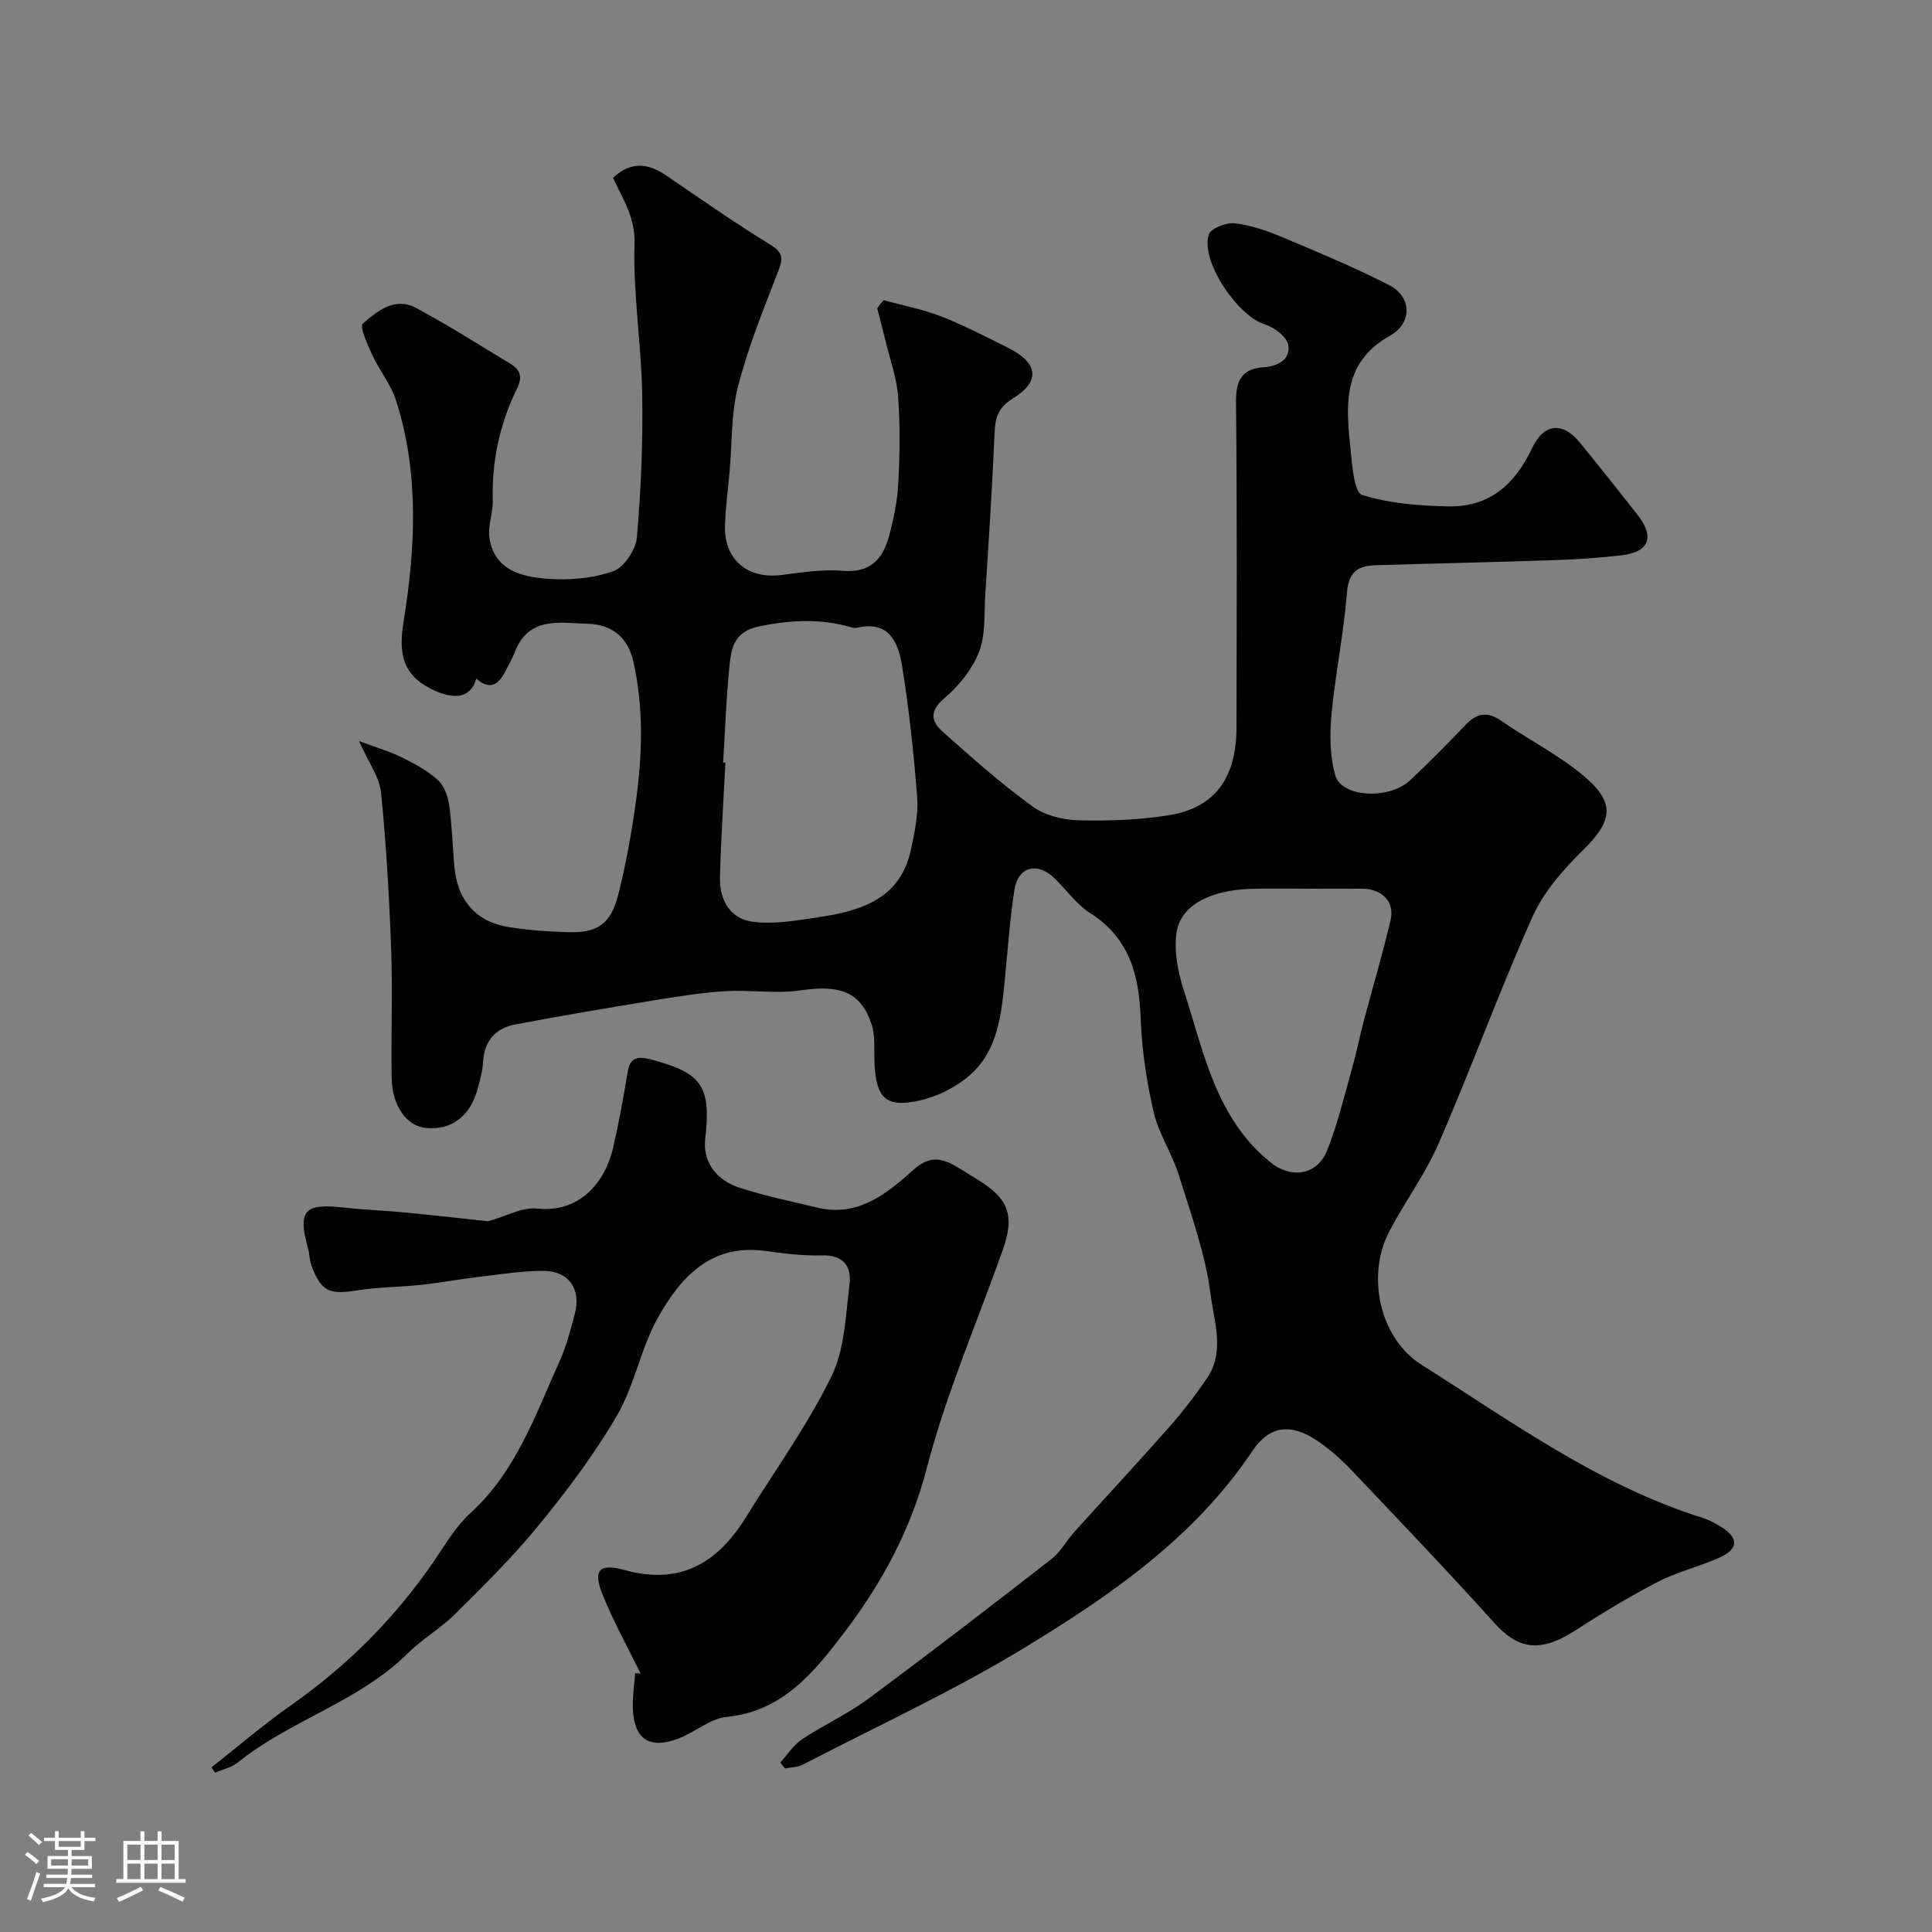 <svg enable-background="new 0 0 400 400" viewBox="0 0 400 400" xmlns="http://www.w3.org/2000/svg"><rect x="0" y="0" width="400" height="400" fill="#808080" stroke="none"/><path d="m5.17 384 .55-.58c.85.61 1.65 1.24 2.4 1.87l-.59.64c-.83-.73-1.62-1.38-2.36-1.93m1.22 9.53-.82-.34c.71-1.76 1.37-3.64 1.98-5.63.24.13.5.25.76.36-.6 1.67-1.24 3.54-1.92 5.61m-.5-13.5.57-.54c.56.44 1.31 1.06 2.26 1.87l-.64.64c-.68-.66-1.41-1.32-2.19-1.97m3.25.46h2.24v-1.36h.77v1.36h4.57v-1.36h.76v1.36h2.28v.69h-2.28v1.84h-2.64v1.26h4.18v2.64h-4.21c0 .45-.02.86-.05 1.21h4.32v.69h-4.38c-.04.34-.1.75-.19 1.22h5.15v.69h-4.82c.87 1.19 2.51 1.92 4.93 2.19-.17.31-.3.57-.37.76-2.77-.49-4.52-1.41-5.26-2.76-.56 1.26-2.3 2.23-5.24 2.9-.12-.24-.26-.48-.43-.72 2.73-.55 4.38-1.34 4.96-2.38h-4.38v-.69h4.65c.1-.38.17-.79.21-1.22h-4.32v-.69h4.4c.03-.34.05-.75.05-1.21h-4.2v-2.64h4.23v-1.26h-2.69v-1.84h-2.24zm1.46 4.46v1.29h3.45c.01-.4.02-.57.01-.53v-.32-.45h-3.46zm1.55-2.59h4.57v-1.19h-4.57zm6.11 2.59h-3.42v.77c-.01.19-.01.37-.02.53h3.44v-1.29z" fill="#fcfbfa"/><path d="m32.63 379.16h.82v1.98h3.54v7.89h1.46v.78h-14.37v-.78h1.46v-7.89h3.54v-1.98h.82v1.98h2.73zm-3.49 11.48.5.73c-1.61.82-3.28 1.63-5 2.41-.13-.27-.28-.55-.44-.82 1.75-.72 3.4-1.49 4.94-2.32m-2.78-5.55h2.73v-3.18h-2.73zm0 3.95h2.73v-3.2h-2.73zm3.54-3.95h2.73v-3.18h-2.73zm0 3.95h2.73v-3.2h-2.73zm7.89 4.68c-1.84-.92-3.51-1.7-5.02-2.32l.45-.73c1.89.8 3.57 1.55 5.04 2.23zm-1.62-11.81h-2.73v3.18h2.73zm-2.73 7.13h2.73v-3.2h-2.73z" fill="#fcfbfa"/><g fill="#010102"><path d="m182.93 62.15c3.99 1.09 8.1 1.87 11.94 3.36 4.7 1.83 9.2 4.19 13.73 6.44 6.36 3.15 6.92 6.96 1.1 10.55-3.09 1.91-3.66 4.01-3.79 7.23-.47 11.2-1.22 22.39-1.93 33.58-.25 3.93.1 8.17-1.29 11.69-1.43 3.61-4.19 7.06-7.2 9.59-3.08 2.59-2.7 4.77-.44 6.79 6.05 5.42 12.18 10.83 18.74 15.6 2.57 1.87 6.35 2.78 9.62 2.86 6.25.15 12.61-.08 18.76-1.09 9.38-1.55 13.81-7.72 13.83-18.07.04-22.5.14-45-.1-67.49-.05-4.54 1.3-6.87 5.79-7.16 3.03-.19 5.54-1.72 5.03-4.64-.3-1.69-2.94-3.64-4.9-4.25-5.59-1.74-13.3-13.08-11.56-18.56.41-1.28 3.6-2.55 5.35-2.35 3.32.37 6.65 1.52 9.77 2.83 7.49 3.14 15 6.27 22.22 9.96 4.7 2.41 4.86 7.87.16 10.5-9.99 5.58-9.06 14.55-8.14 23.57.34 3.31.75 8.87 2.39 9.38 5.67 1.78 11.89 2.26 17.92 2.37 8.39.15 13.71-4.5 17.26-12.03 2.48-5.26 6.39-5.47 9.85-1.24 4.04 4.95 8.02 9.95 11.97 14.98 3.62 4.6 2.48 7.73-3.23 8.41-4.73.57-9.51.86-14.27 1.02-12.26.42-24.53.67-36.8 1.05-3.54.11-5.5 1.39-5.83 5.61-.67 8.47-2.42 16.84-3.21 25.31-.39 4.15-.34 8.6.78 12.55 1.32 4.65 11.17 5.13 15.56 1 3.94-3.71 7.74-7.57 11.49-11.48 2.33-2.43 4.5-2.74 7.37-.75 5.63 3.9 11.86 7.02 17.06 11.4 6.63 5.59 5.9 9.35-.15 15.31-4.09 4.02-8.17 8.63-10.47 13.78-6.9 15.44-12.69 31.38-19.42 46.91-2.77 6.38-7.02 12.1-10.26 18.3-4.78 9.16-2.03 22.09 6.67 27.58 18.69 11.81 36.7 24.95 58.17 31.7 1.39.44 2.71 1.16 3.96 1.94 3.57 2.22 3.51 4.52-.42 6.29-4.15 1.87-8.68 2.92-12.7 4.99-5.93 3.06-11.66 6.55-17.27 10.16-7.73 4.98-12.15 3.38-16.71-1.68-9.64-10.7-19.6-21.13-29.52-31.57-2.14-2.25-4.53-4.36-7.1-6.1-5.34-3.6-9.83-3.23-13.42 2.13-12.02 17.97-29.33 29.87-47.21 40.75-14.74 8.97-30.53 16.24-45.88 24.19-1.07.56-2.44.54-3.67.79-.33-.4-.65-.81-.98-1.21 1.47-1.63 2.7-3.62 4.47-4.8 4.47-2.98 9.45-5.24 13.76-8.43 12.75-9.43 25.32-19.12 37.85-28.86 1.9-1.47 3.12-3.8 4.76-5.62 6.57-7.29 13.26-14.48 19.75-21.84 2.81-3.19 5.42-6.6 7.8-10.11 3.69-5.45 1.41-11.66.72-17.14-1.07-8.45-4.07-16.69-6.62-24.9-1.37-4.42-4.13-8.45-5.17-12.91-1.47-6.33-2.46-12.88-2.7-19.37-.32-9-2.26-16.7-10.47-21.91-2.94-1.87-5.03-5.04-7.65-7.45-3.42-3.15-7.27-2.06-8 2.52-.97 6.14-1.39 12.37-2 18.56-.73 7.36-1.4 14.93-7.43 20.08-2.85 2.44-6.65 4.32-10.31 5.12-6.96 1.52-8.94-.54-9.26-7.91-.11-2.63.21-5.43-.59-7.85-2.22-6.77-6.53-8.27-14.69-7.07-5.09.75-10.4-.14-15.58.17-4.88.29-9.75 1.08-14.58 1.87-9.64 1.57-19.28 3.2-28.89 5.01-4.18.79-6.5 3.46-6.72 7.9-.09 1.77-.6 3.53-1.06 5.26-1.52 5.82-5.38 8.76-10.73 8.28-3.99-.36-7.02-4.51-7.12-10.36-.15-8.83.22-17.67-.1-26.5-.4-10.88-1.01-21.76-2.1-32.59-.32-3.18-2.57-6.17-4.56-10.66 3.75 1.41 6.43 2.18 8.89 3.4 2.59 1.28 5.22 2.7 7.35 4.6 1.3 1.17 2.13 3.29 2.4 5.1.61 4.22.72 8.52 1.09 12.78.62 7.14 4.48 11.58 11.39 12.66 4.05.64 8.18.93 12.28 1.04 5.94.17 8.73-1.69 10.25-7.68 1.64-6.45 2.81-13.04 3.71-19.63 1.31-9.6 1.59-19.23-.58-28.79-1.15-5.06-4.55-7.63-9.41-7.75-5.7-.15-12.2-1.66-15.1 5.83-.53 1.37-1.29 2.65-1.95 3.96-1.4 2.8-3.24 4.06-6.04 1.55-1.06 3.95-4.47 4.64-9.49 2.07-5.53-2.83-6.68-6.96-5.59-13.68 2.49-15.36 3.29-30.81-1.52-45.94-1.06-3.34-3.45-6.23-4.94-9.46-.98-2.12-2.66-5.86-1.95-6.48 2.97-2.58 6.64-5.57 10.95-3.28 6.61 3.52 12.93 7.58 19.35 11.43 2.04 1.22 2.95 2.57 1.67 5.19-3.58 7.29-5.3 15.05-5.07 23.24.07 2.58-1.05 5.25-.69 7.74 1 6.79 6.7 8.1 12.06 8.51 4.5.34 9.35-.08 13.56-1.56 2.24-.79 4.68-4.42 4.9-6.95.87-9.89 1.28-19.86 1.11-29.78-.18-10.37-1.91-20.74-1.59-31.07.17-5.45-2.38-9.17-4.45-13.66 3.62-3.36 7.15-3.11 10.93-.53 7.14 4.87 14.23 9.83 21.59 14.35 2.66 1.63 2.73 2.81 1.7 5.47-3.04 7.85-6.23 15.72-8.33 23.85-1.46 5.65-1.22 11.74-1.75 17.64-.33 3.77-.86 7.53-.96 11.3-.19 6.98 4.69 11.03 11.64 10.16 4.23-.53 8.56-1.22 12.77-.87 5.64.48 8.25-2.41 9.53-7.08.98-3.58 1.74-7.31 1.94-11 .32-5.98.4-12.02-.03-17.99-.28-3.82-1.65-7.56-2.56-11.32-.56-2.33-1.18-4.64-1.77-6.96.4-.59.86-1.14 1.31-1.68zm-33.21 95.72c.16.01.31.02.47.03-.4 7.93-.94 15.85-1.13 23.79-.11 4.7 2.16 8.62 6.95 9.18 4.32.51 8.85-.28 13.23-.93 8.86-1.32 17.19-3.69 19.38-14.13.74-3.52 1.54-7.19 1.27-10.71-.7-9.14-1.68-18.29-3.14-27.33-.77-4.74-2.68-9.36-9.3-7.8-.73.17-1.61-.22-2.4-.42-5.94-1.48-11.69-1.12-17.77.11-4.9.99-5.79 3.96-6.17 7.46-.75 6.88-.96 13.83-1.39 20.75zm121.39 26.13c-4 0-8-.1-11.99.02-8.65.27-14.76 3.45-15.54 9.15-.53 3.85.31 8.15 1.53 11.92 4.14 12.73 6.54 26.35 17.92 35.55 4.2 3.4 9.66 2.81 11.76-2.5 2.18-5.52 3.56-11.36 5.18-17.09.93-3.28 1.58-6.63 2.45-9.92 1.82-6.89 3.88-13.71 5.49-20.65.88-3.77-1.77-6.44-5.81-6.48-3.66-.03-7.33 0-10.99 0z"/><path d="m132.64 346.52c-2.64-5.4-5.58-10.68-7.83-16.24-2.1-5.18-.85-6.71 4.54-5.21 11.58 3.21 19.29-1.56 25.14-11.02 5.96-9.64 12.66-18.91 17.63-29.03 2.77-5.63 2.96-12.62 3.76-19.07.46-3.68-1.19-6.19-5.76-6.04-3.92.13-7.88-.42-11.79-.93-11.2-1.48-17.44 5.5-22.11 13.81-3.55 6.32-4.81 13.94-8.44 20.2-4.64 8.01-10.3 15.51-16.16 22.7-5.32 6.53-11.38 12.49-17.37 18.45-3 2.99-6.81 5.17-9.82 8.15-10.14 10.06-24.28 13.81-35.2 22.61-1.29 1.04-3.12 1.42-4.69 2.11-.25-.37-.49-.73-.74-1.1 5.48-4.32 10.79-8.89 16.49-12.89 11.74-8.24 21.66-18.19 29.72-30.04 2.29-3.37 4.44-7.03 7.4-9.73 9.48-8.64 13.45-20.38 18.49-31.52 1.39-3.08 2.24-6.43 3.11-9.72 1.34-5.06-1.23-8.86-6.39-8.89-4.41-.02-8.83.69-13.22 1.21-4.04.48-8.05 1.23-12.09 1.67-4.41.48-8.89.46-13.26 1.15-5.92.94-7.55.29-9.59-5.2-.39-1.06-.36-2.27-.66-3.37-2.21-7.94-.84-9.48 7.35-8.57 4.25.47 8.53.62 12.79 1.03 6.01.58 12.02 1.27 17.12 1.81 3.75-1.04 7.06-2.96 10.14-2.63 8.92.94 14.1-5.55 15.72-12.52 1.21-5.23 2.18-10.53 3.04-15.83.51-3.14 2.37-3.15 4.72-2.54 10.69 2.79 12.58 5.53 11.33 16.5-.5 4.38 1.93 8.36 7.03 10.05 5.23 1.73 10.67 2.8 16.04 4.12 8.49 2.08 14.46-2.8 20.06-7.82 2.94-2.64 5.42-2.6 8.42-.91 1.56.88 3.06 1.86 4.59 2.79 6.72 4.08 8.01 7.51 5.43 14.82-5.32 15.02-11.72 29.76-15.71 45.13-3.34 12.87-9.45 23.98-17.17 34.11-6.02 7.91-12.6 16.2-24.19 17.33-3.49.34-6.65 3.23-10.13 4.53-5.94 2.22-9.1.08-9.35-6.18-.1-2.45.3-4.93.47-7.39.39.02.77.06 1.14.11z"/></g></svg>